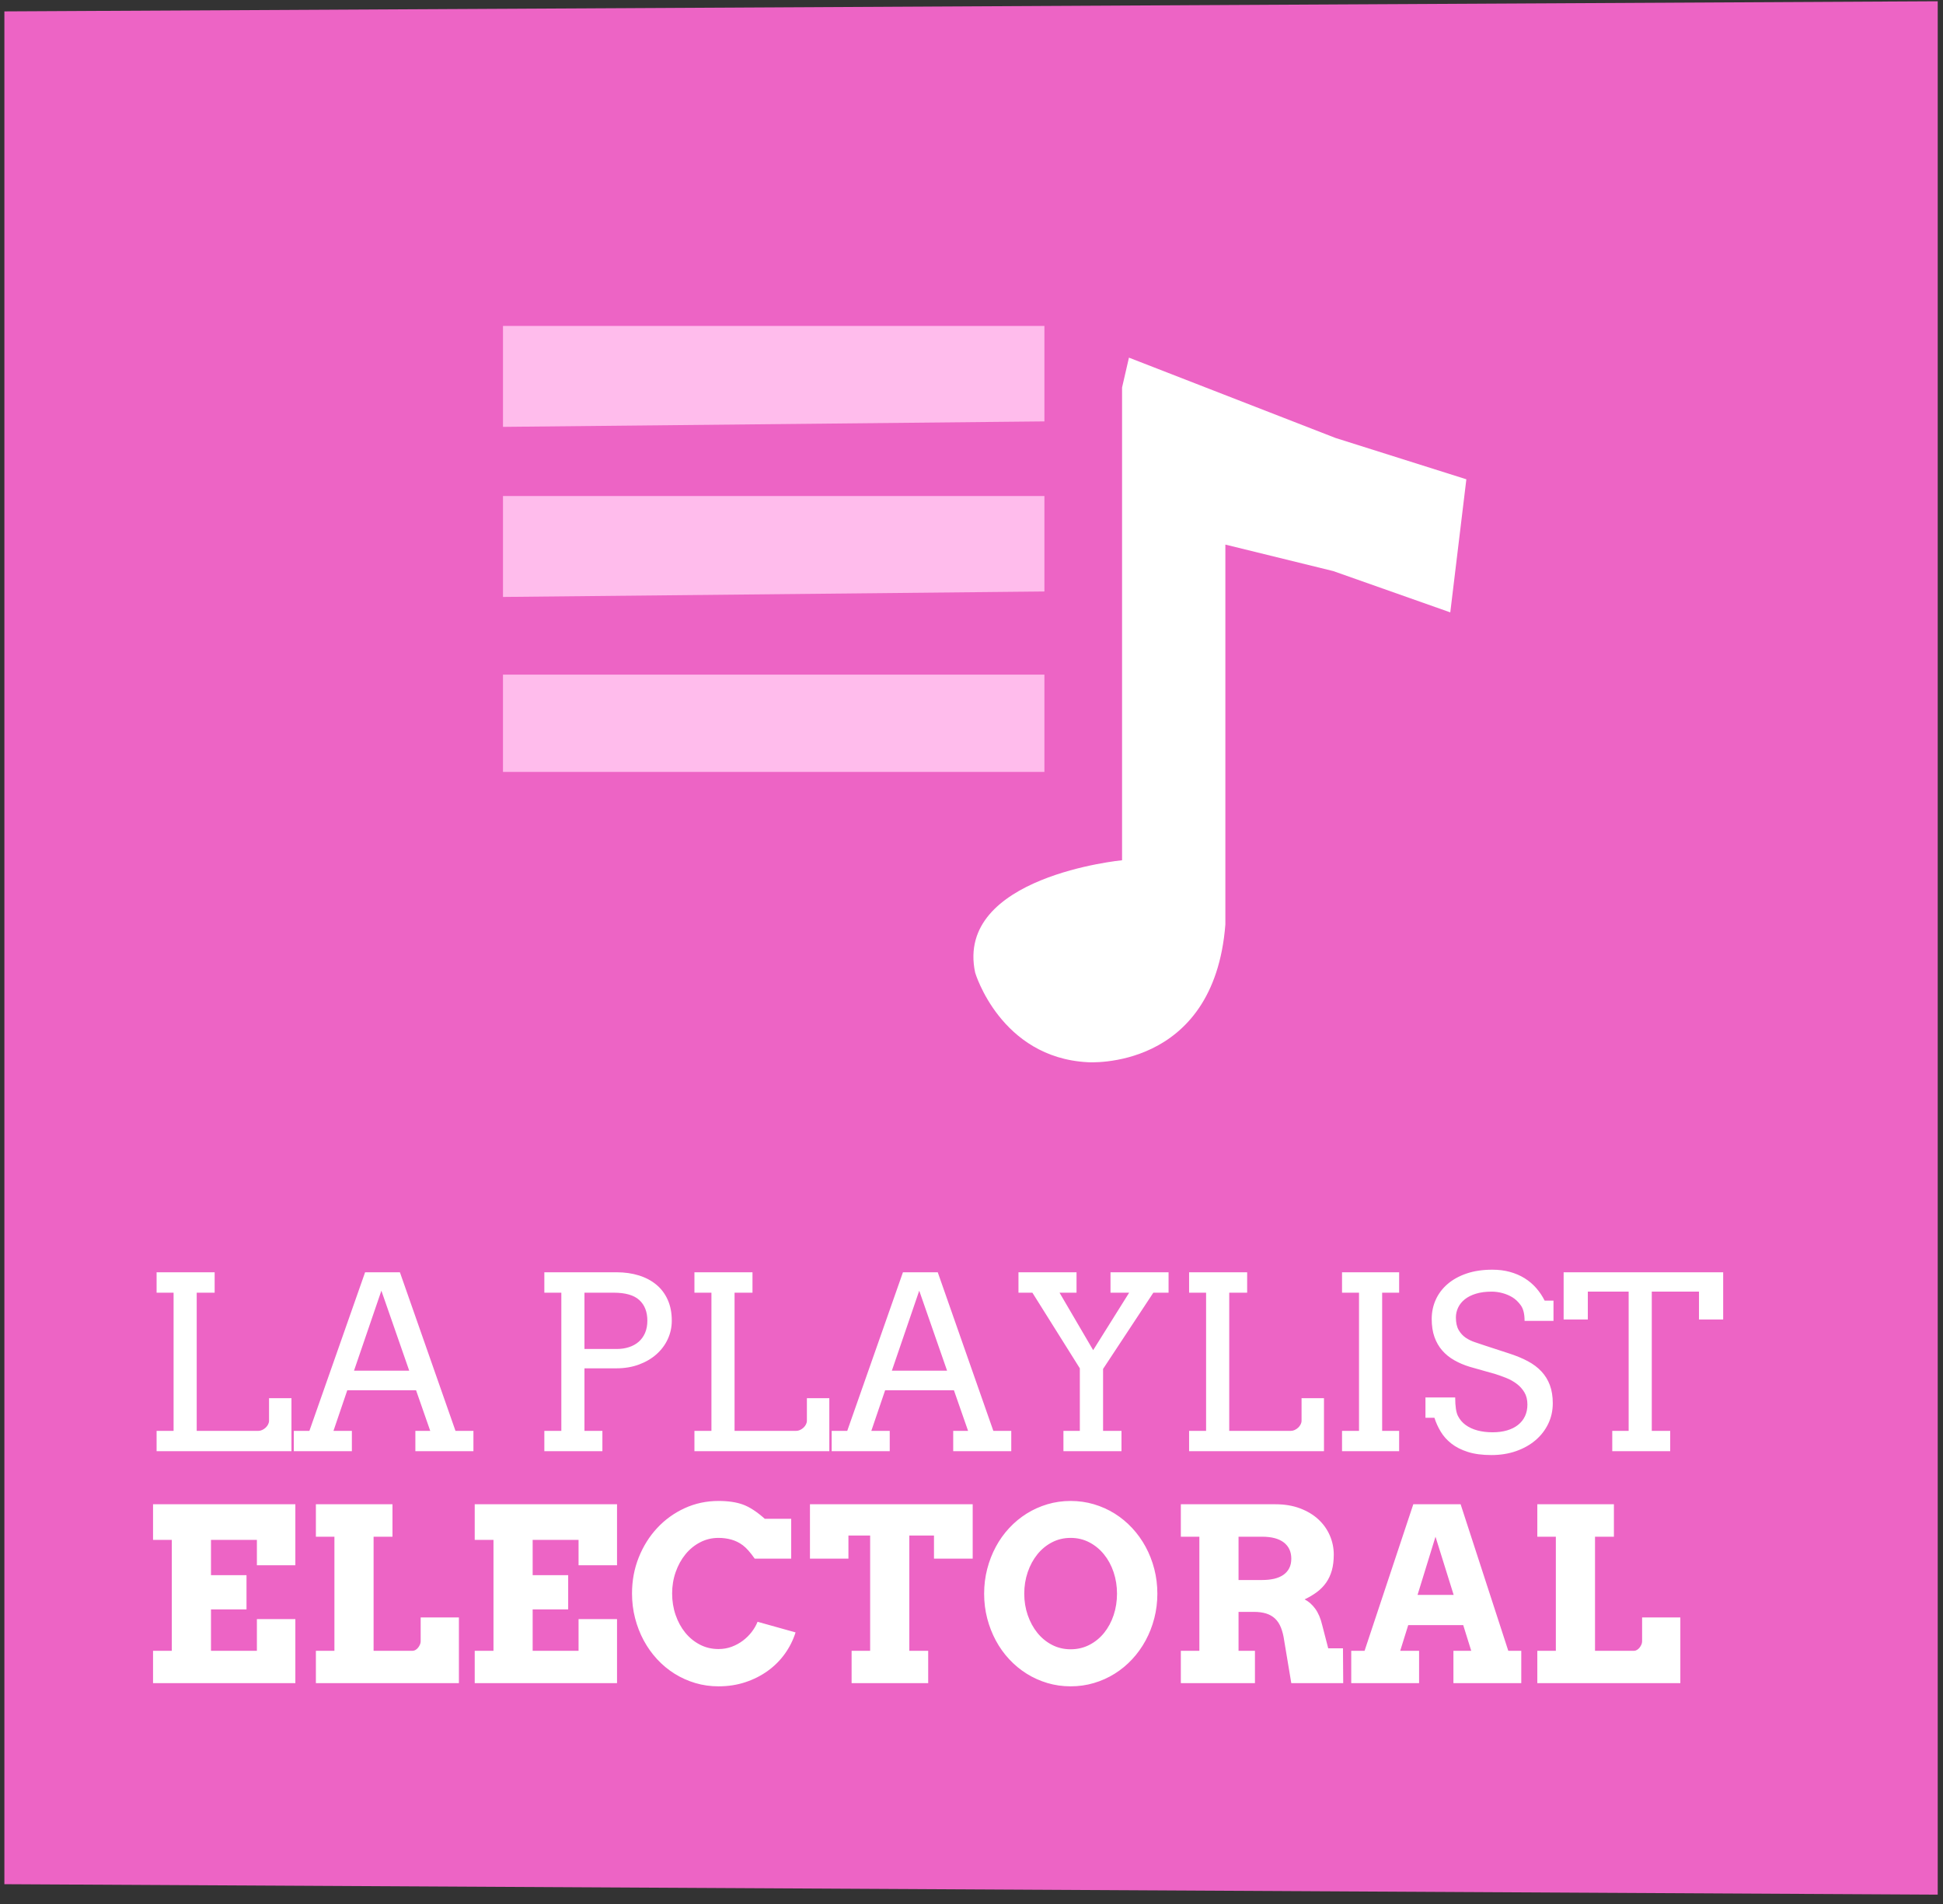<?xml version="1.0" encoding="UTF-8" standalone="no"?>
<svg width="201px" height="197px" viewBox="0 0 201 197" version="1.1" xmlns="http://www.w3.org/2000/svg" xmlns:xlink="http://www.w3.org/1999/xlink">
    <rect x="0" y="0" width="201" height="197" fill="#333333" stroke="none"/>
    <!-- Generator: Sketch 41.2 (35397) - http://www.bohemiancoding.com/sketch -->
    <title>Group 48</title>
    <desc>Created with Sketch.</desc>
    <defs></defs>
    <g id="Page-1" stroke="none" stroke-width="1" fill="none" fill-rule="evenodd">
        <g id="Group-48">
            <polygon id="Page-1-Copy-10" fill="#ED64C5" points="0.453 1.178 0.453 194.931 200.453 196.012 200.453 0.131"></polygon>
            <path d="M16.199,131.625 L22.205,131.625 L22.205,133.737 L20.349,133.737 L20.349,148.031 L26.733,148.031 C26.864,148.031 26.994,148.001 27.124,147.94 C27.254,147.879 27.372,147.799 27.478,147.702 C27.584,147.604 27.669,147.492 27.734,147.366 C27.799,147.24 27.832,147.112 27.832,146.982 L27.832,144.65 L30.151,144.65 L30.151,150.131 L16.199,150.131 L16.199,148.031 L17.957,148.031 L17.957,133.737 L16.199,133.737 L16.199,131.625 Z M42.969,148.031 L44.507,148.031 L43.042,143.832 L35.925,143.832 L34.497,148.031 L36.401,148.031 L36.401,150.131 L30.395,150.131 L30.395,148.031 L32.007,148.031 L37.769,131.625 L41.37,131.625 L47.119,148.031 L48.975,148.031 L48.975,150.131 L42.969,150.131 L42.969,148.031 Z M36.621,141.806 L42.334,141.806 L39.453,133.529 L36.621,141.806 Z M56.311,131.625 L63.794,131.625 C64.624,131.625 65.387,131.733 66.083,131.949 C66.779,132.164 67.381,132.482 67.889,132.901 C68.398,133.32 68.793,133.843 69.073,134.469 C69.354,135.096 69.495,135.816 69.495,136.63 C69.495,137.305 69.356,137.942 69.08,138.54 C68.803,139.139 68.412,139.661 67.908,140.109 C67.403,140.557 66.799,140.911 66.095,141.171 C65.391,141.431 64.608,141.562 63.745,141.562 L60.461,141.562 L60.461,148.031 L62.317,148.031 L62.317,150.131 L56.311,150.131 L56.311,148.031 L58.069,148.031 L58.069,133.737 L56.311,133.737 L56.311,131.625 Z M60.461,133.737 L60.461,139.56 L63.794,139.56 C64.258,139.56 64.683,139.497 65.07,139.37 C65.456,139.244 65.79,139.059 66.071,138.815 C66.351,138.571 66.571,138.266 66.73,137.9 C66.888,137.533 66.968,137.11 66.968,136.63 C66.968,135.719 66.691,135.009 66.138,134.5 C65.584,133.991 64.701,133.737 63.489,133.737 L60.461,133.737 Z M71.838,131.625 L77.844,131.625 L77.844,133.737 L75.989,133.737 L75.989,148.031 L82.373,148.031 C82.503,148.031 82.633,148.001 82.764,147.94 C82.894,147.879 83.012,147.799 83.118,147.702 C83.223,147.604 83.309,147.492 83.374,147.366 C83.439,147.24 83.472,147.112 83.472,146.982 L83.472,144.65 L85.791,144.65 L85.791,150.131 L71.838,150.131 L71.838,148.031 L73.596,148.031 L73.596,133.737 L71.838,133.737 L71.838,131.625 Z M98.608,148.031 L100.146,148.031 L98.682,143.832 L91.565,143.832 L90.137,148.031 L92.041,148.031 L92.041,150.131 L86.035,150.131 L86.035,148.031 L87.646,148.031 L93.408,131.625 L97.009,131.625 L102.759,148.031 L104.614,148.031 L104.614,150.131 L98.608,150.131 L98.608,148.031 Z M92.261,141.806 L97.974,141.806 L95.093,133.529 L92.261,141.806 Z M105.359,131.625 L111.365,131.625 L111.365,133.737 L109.607,133.737 L113.086,139.682 L116.809,133.737 L114.88,133.737 L114.88,131.625 L120.886,131.625 L120.886,133.737 L119.311,133.737 L114.111,141.623 L114.111,148.031 L116.016,148.031 L116.016,150.131 L110.01,150.131 L110.01,148.031 L111.707,148.031 L111.707,141.562 L106.799,133.737 L105.359,133.737 L105.359,131.625 Z M123.01,131.625 L129.016,131.625 L129.016,133.737 L127.161,133.737 L127.161,148.031 L133.545,148.031 C133.675,148.031 133.805,148.001 133.936,147.94 C134.066,147.879 134.184,147.799 134.29,147.702 C134.395,147.604 134.481,147.492 134.546,147.366 C134.611,147.24 134.644,147.112 134.644,146.982 L134.644,144.65 L136.963,144.65 L136.963,150.131 L123.01,150.131 L123.01,148.031 L124.768,148.031 L124.768,133.737 L123.01,133.737 L123.01,131.625 Z M138.831,131.625 L144.739,131.625 L144.739,133.737 L142.981,133.737 L142.981,148.031 L144.739,148.031 L144.739,150.131 L138.831,150.131 L138.831,148.031 L140.588,148.031 L140.588,133.737 L138.831,133.737 L138.831,131.625 Z M157.324,135.043 C157.064,134.685 156.777,134.41 156.464,134.219 C156.15,134.028 155.806,133.881 155.432,133.78 C155.058,133.678 154.683,133.627 154.309,133.627 C153.691,133.627 153.149,133.698 152.686,133.841 C152.222,133.983 151.837,134.176 151.532,134.421 C151.227,134.665 150.997,134.95 150.842,135.275 C150.688,135.601 150.61,135.942 150.61,136.3 C150.61,136.838 150.706,137.271 150.897,137.6 C151.088,137.93 151.331,138.195 151.624,138.394 C151.916,138.593 152.24,138.75 152.594,138.864 C152.948,138.978 153.288,139.092 153.613,139.206 L156.079,140.011 C156.82,140.247 157.473,140.516 158.038,140.817 C158.604,141.118 159.078,141.474 159.46,141.885 C159.843,142.296 160.134,142.77 160.333,143.307 C160.533,143.844 160.632,144.467 160.632,145.175 C160.632,145.94 160.476,146.648 160.162,147.299 C159.849,147.95 159.412,148.516 158.85,148.996 C158.289,149.476 157.619,149.852 156.842,150.125 C156.065,150.398 155.212,150.534 154.285,150.534 C153.332,150.534 152.519,150.426 151.843,150.21 C151.168,149.995 150.6,149.706 150.14,149.344 C149.681,148.981 149.312,148.568 149.036,148.105 C148.759,147.641 148.543,147.165 148.389,146.676 L147.461,146.676 L147.461,144.577 L150.537,144.577 C150.537,145.48 150.633,146.119 150.824,146.493 C151.015,146.868 151.282,147.179 151.624,147.427 C151.965,147.675 152.372,147.863 152.844,147.989 C153.316,148.115 153.837,148.178 154.407,148.178 C154.96,148.178 155.459,148.113 155.902,147.983 C156.346,147.852 156.724,147.663 157.037,147.415 C157.351,147.167 157.591,146.866 157.758,146.512 C157.924,146.158 158.008,145.757 158.008,145.309 C158.008,144.813 157.904,144.392 157.696,144.046 C157.489,143.7 157.222,143.405 156.897,143.161 C156.571,142.917 156.215,142.717 155.829,142.563 C155.442,142.408 155.07,142.274 154.712,142.16 L152.039,141.403 C151.453,141.224 150.918,140.996 150.433,140.719 C149.949,140.443 149.534,140.105 149.188,139.706 C148.842,139.307 148.576,138.842 148.389,138.308 C148.201,137.775 148.108,137.159 148.108,136.459 C148.108,135.751 148.246,135.088 148.523,134.469 C148.8,133.851 149.207,133.31 149.744,132.846 C150.281,132.382 150.938,132.018 151.715,131.753 C152.492,131.489 153.381,131.357 154.382,131.357 C155.041,131.357 155.65,131.434 156.207,131.589 C156.765,131.743 157.269,131.961 157.721,132.242 C158.173,132.522 158.571,132.86 158.917,133.255 C159.263,133.649 159.554,134.083 159.79,134.555 L160.706,134.555 L160.706,136.654 L157.715,136.654 C157.715,135.938 157.585,135.401 157.324,135.043 Z M166.785,148.031 L168.481,148.031 L168.481,133.627 L164.258,133.627 L164.258,136.508 L161.755,136.508 L161.755,131.625 L178.259,131.625 L178.259,136.508 L175.757,136.508 L175.757,133.627 L170.874,133.627 L170.874,148.031 L172.778,148.031 L172.778,150.131 L166.785,150.131 L166.785,148.031 Z M15.832,155.625 L30.554,155.625 L30.554,161.936 L26.575,161.936 L26.575,159.312 L21.826,159.312 L21.826,162.962 L25.5,162.962 L25.5,166.502 L21.826,166.502 L21.826,170.786 L26.575,170.786 L26.575,167.503 L30.554,167.503 L30.554,174.131 L15.832,174.131 L15.832,170.786 L17.773,170.786 L17.773,159.312 L15.832,159.312 L15.832,155.625 Z M32.678,155.625 L40.601,155.625 L40.601,158.982 L38.647,158.982 L38.647,170.786 L42.676,170.786 C42.782,170.786 42.885,170.756 42.987,170.695 C43.089,170.634 43.178,170.554 43.256,170.457 C43.333,170.359 43.396,170.253 43.445,170.139 C43.494,170.025 43.518,169.916 43.518,169.81 L43.518,167.332 L47.473,167.332 L47.473,174.131 L32.678,174.131 L32.678,170.786 L34.595,170.786 L34.595,158.982 L32.678,158.982 L32.678,155.625 Z M49.109,155.625 L63.831,155.625 L63.831,161.936 L59.851,161.936 L59.851,159.312 L55.103,159.312 L55.103,162.962 L58.777,162.962 L58.777,166.502 L55.103,166.502 L55.103,170.786 L59.851,170.786 L59.851,167.503 L63.831,167.503 L63.831,174.131 L49.109,174.131 L49.109,170.786 L51.05,170.786 L51.05,159.312 L49.109,159.312 L49.109,155.625 Z M78.076,161.253 C77.62,160.602 77.209,160.14 76.843,159.867 C76.477,159.594 76.082,159.399 75.659,159.281 C75.236,159.163 74.792,159.104 74.329,159.104 C73.645,159.104 73.01,159.257 72.424,159.562 C71.838,159.867 71.332,160.282 70.905,160.807 C70.477,161.332 70.142,161.942 69.897,162.638 C69.653,163.334 69.531,164.072 69.531,164.854 C69.531,165.643 69.651,166.386 69.891,167.081 C70.131,167.777 70.463,168.386 70.886,168.906 C71.309,169.427 71.814,169.84 72.4,170.145 C72.986,170.451 73.629,170.603 74.329,170.603 C74.817,170.603 75.273,170.524 75.696,170.365 C76.119,170.206 76.503,169.997 76.849,169.736 C77.195,169.476 77.498,169.177 77.759,168.839 C78.019,168.502 78.223,168.15 78.369,167.783 L82.3,168.882 C82.047,169.68 81.677,170.418 81.189,171.098 C80.701,171.777 80.113,172.365 79.425,172.861 C78.737,173.358 77.964,173.749 77.106,174.033 C76.247,174.318 75.321,174.461 74.329,174.461 C73.49,174.461 72.689,174.347 71.924,174.119 C71.159,173.891 70.445,173.569 69.781,173.154 C69.118,172.739 68.516,172.239 67.975,171.653 C67.434,171.067 66.972,170.418 66.589,169.706 C66.207,168.994 65.91,168.229 65.698,167.411 C65.487,166.593 65.381,165.741 65.381,164.854 C65.381,163.527 65.613,162.284 66.077,161.124 C66.54,159.965 67.175,158.952 67.981,158.085 C68.787,157.218 69.733,156.535 70.819,156.034 C71.905,155.534 73.075,155.283 74.329,155.283 C75.33,155.283 76.172,155.407 76.855,155.656 C77.539,155.904 78.292,156.394 79.114,157.127 L81.848,157.127 L81.848,161.253 L78.076,161.253 Z M88.098,170.786 L90.015,170.786 L90.015,158.86 L87.769,158.86 L87.769,161.253 L83.789,161.253 L83.789,155.625 L100.623,155.625 L100.623,161.253 L96.619,161.253 L96.619,158.86 L94.067,158.86 L94.067,170.786 L96.02,170.786 L96.02,174.131 L88.098,174.131 L88.098,170.786 Z M110.754,174.461 C109.916,174.461 109.115,174.347 108.35,174.119 C107.585,173.891 106.87,173.569 106.207,173.154 C105.544,172.739 104.942,172.241 104.401,171.659 C103.859,171.077 103.398,170.43 103.015,169.718 C102.633,169.006 102.336,168.243 102.124,167.429 C101.912,166.616 101.807,165.765 101.807,164.878 C101.807,163.991 101.912,163.139 102.124,162.321 C102.336,161.503 102.633,160.738 103.015,160.026 C103.398,159.314 103.859,158.667 104.401,158.085 C104.942,157.503 105.544,157.005 106.207,156.589 C106.87,156.174 107.585,155.853 108.35,155.625 C109.115,155.397 109.916,155.283 110.754,155.283 C111.593,155.283 112.396,155.397 113.165,155.625 C113.934,155.853 114.65,156.174 115.314,156.589 C115.977,157.005 116.579,157.503 117.12,158.085 C117.662,158.667 118.125,159.314 118.512,160.026 C118.898,160.738 119.198,161.503 119.409,162.321 C119.621,163.139 119.727,163.991 119.727,164.878 C119.727,165.757 119.621,166.605 119.409,167.423 C119.198,168.241 118.898,169.006 118.512,169.718 C118.125,170.43 117.662,171.077 117.12,171.659 C116.579,172.241 115.977,172.739 115.314,173.154 C114.65,173.569 113.934,173.891 113.165,174.119 C112.396,174.347 111.593,174.461 110.754,174.461 Z M110.754,170.628 C111.462,170.628 112.111,170.475 112.701,170.17 C113.291,169.865 113.798,169.45 114.221,168.925 C114.644,168.4 114.972,167.789 115.204,167.094 C115.436,166.398 115.552,165.659 115.552,164.878 C115.552,164.089 115.434,163.344 115.198,162.644 C114.962,161.944 114.63,161.332 114.203,160.807 C113.776,160.282 113.269,159.867 112.683,159.562 C112.097,159.257 111.454,159.104 110.754,159.104 C110.054,159.104 109.412,159.257 108.826,159.562 C108.24,159.867 107.735,160.282 107.312,160.807 C106.889,161.332 106.557,161.944 106.317,162.644 C106.077,163.344 105.957,164.089 105.957,164.878 C105.957,165.659 106.077,166.398 106.317,167.094 C106.557,167.789 106.889,168.4 107.312,168.925 C107.735,169.45 108.24,169.865 108.826,170.17 C109.412,170.475 110.054,170.628 110.754,170.628 Z M122.156,155.625 L131.946,155.625 C132.898,155.625 133.748,155.768 134.497,156.052 C135.246,156.337 135.876,156.718 136.389,157.194 C136.902,157.67 137.294,158.223 137.567,158.854 C137.84,159.485 137.976,160.142 137.976,160.825 C137.976,161.452 137.909,162.001 137.775,162.473 C137.64,162.945 137.445,163.364 137.189,163.731 C136.932,164.097 136.617,164.42 136.243,164.701 C135.868,164.982 135.441,165.236 134.961,165.464 C135.376,165.676 135.742,165.999 136.06,166.434 C136.377,166.87 136.617,167.433 136.78,168.125 L137.402,170.53 L138.928,170.53 L138.953,174.131 L133.582,174.131 L132.849,169.736 C132.776,169.216 132.664,168.766 132.513,168.388 C132.363,168.009 132.161,167.7 131.909,167.46 C131.657,167.22 131.35,167.043 130.988,166.929 C130.625,166.815 130.196,166.758 129.7,166.758 L128.125,166.758 L128.125,170.786 L129.822,170.786 L129.822,174.131 L122.156,174.131 L122.156,170.786 L124.072,170.786 L124.072,158.982 L122.156,158.982 L122.156,155.625 Z M128.125,158.982 L128.125,163.462 L130.554,163.462 C131.018,163.462 131.435,163.419 131.805,163.334 C132.176,163.248 132.493,163.114 132.758,162.931 C133.022,162.748 133.225,162.518 133.368,162.241 C133.51,161.965 133.582,161.635 133.582,161.253 C133.582,160.536 133.325,159.979 132.812,159.58 C132.3,159.181 131.547,158.982 130.554,158.982 L128.125,158.982 Z M150.354,170.786 L152.197,170.786 L151.367,168.125 L145.679,168.125 L144.849,170.786 L146.802,170.786 L146.802,174.131 L139.783,174.131 L139.783,170.786 L141.162,170.786 L146.204,155.625 L151.099,155.625 L156.03,170.786 L157.373,170.786 L157.373,174.131 L150.354,174.131 L150.354,170.786 Z M146.643,165 L150.378,165 L148.499,158.982 L146.643,165 Z M159.033,155.625 L166.956,155.625 L166.956,158.982 L165.002,158.982 L165.002,170.786 L169.031,170.786 C169.137,170.786 169.24,170.756 169.342,170.695 C169.444,170.634 169.533,170.554 169.611,170.457 C169.688,170.359 169.751,170.253 169.8,170.139 C169.849,170.025 169.873,169.916 169.873,169.81 L169.873,167.332 L173.828,167.332 L173.828,174.131 L159.033,174.131 L159.033,170.786 L160.95,170.786 L160.95,158.982 L159.033,158.982 L159.033,155.625 Z" id="LA-PLAYLIST-ELECTORA-Copy" fill="#FFFFFF"></path>
            <polygon id="Fill-1" fill="#ED64C5" style="mix-blend-mode: multiply;" points="54.383 47.174 110.392 46.607 110.392 36.735 54.383 36.735"></polygon>
            <polygon id="Fill-2" fill="#ED64C5" style="mix-blend-mode: multiply;" points="54.383 53.569 110.392 53.569 110.392 64.263 54.383 65.285"></polygon>
            <polygon id="Fill-3" fill="#ED64C5" style="mix-blend-mode: multiply;" points="54.382 81.695 110.392 81.695 110.392 71.629 54.382 71.629"></polygon>
            <path d="M118.427,43.098 L118.427,92.01 C118.427,92.01 101.094,93.671 103.232,103.645 C103.232,103.645 105.843,112.429 114.865,112.905 C114.865,112.905 127.925,113.853 129.112,98.658 L129.112,59.353 L140.272,62.092 L152.381,66.367 L154.041,52.596 L140.508,48.323 L119.138,40.011 L118.427,43.098 Z" id="Fill-4" fill="#ED64C5" style="mix-blend-mode: multiply;"></path>
            <polygon id="Fill-7" fill="#FFBCEC" points="52.033 44.162 108.042 43.596 108.042 33.722 52.033 33.722"></polygon>
            <polygon id="Fill-7-Copy-2" fill="#FFBCEC" points="52.033 61.758 108.042 61.192 108.042 51.319 52.033 51.319"></polygon>
            <polygon id="Fill-12" fill="#FFBCEC" points="52.032 79.859 108.042 79.859 108.042 69.794 52.032 69.794"></polygon>
            <path d="M116.076,40.087 L116.076,88.998 C116.076,88.998 98.744,90.658 100.88,100.632 C100.88,100.632 103.491,109.416 112.513,109.892 C112.513,109.892 125.574,110.842 126.762,95.647 L126.762,56.341 L137.921,59.081 L150.029,63.354 L151.692,49.585 L138.157,45.31 L116.788,37 L116.076,40.087 Z" id="Fill-14" fill="#FFFFFF"></path>
        </g>
    </g>
</svg>